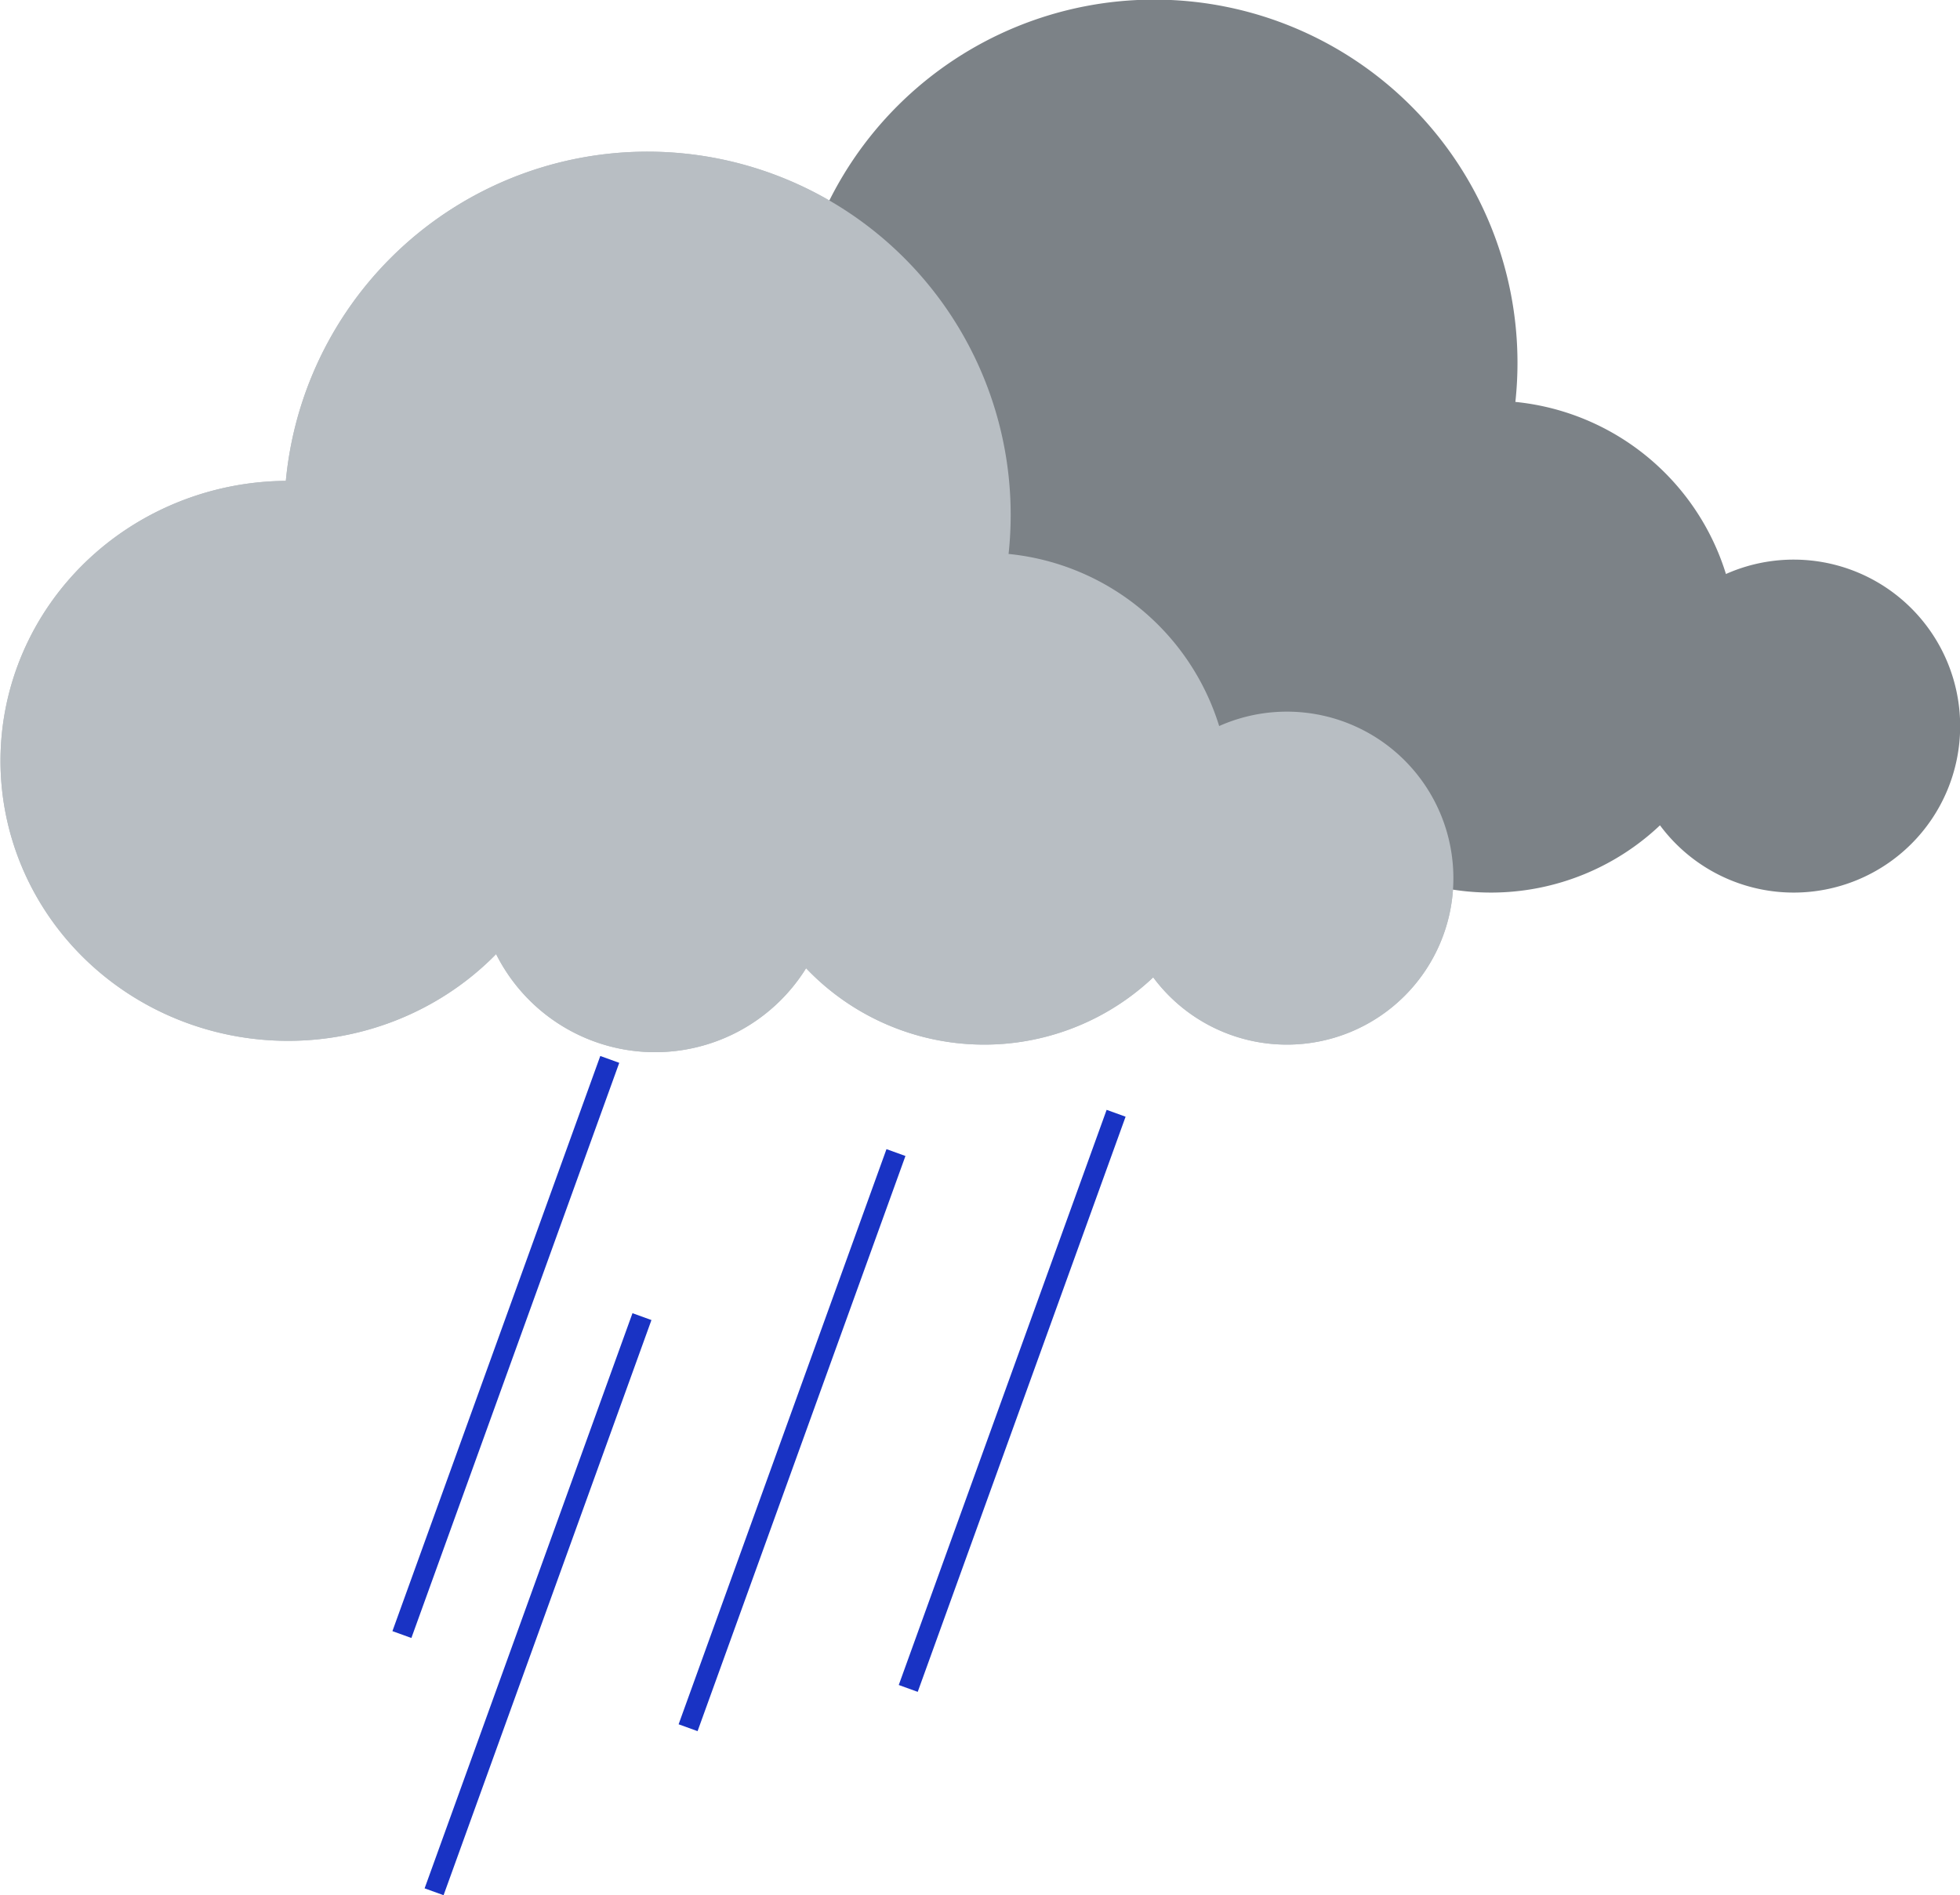 <?xml version="1.0" encoding="UTF-8" standalone="no"?>
<!-- Created with Inkscape (http://www.inkscape.org/) -->

<svg
   width="155.234mm"
   height="150.096mm"
   viewBox="0 0 155.234 150.096"
   version="1.1"
   id="svg1"
   inkscape:version="1.3.2 (091e20e, 2023-11-25, custom)"
   sodipodi:docname="09d.svg"
   xmlns:inkscape="http://www.inkscape.org/namespaces/inkscape"
   xmlns:sodipodi="http://sodipodi.sourceforge.net/DTD/sodipodi-0.dtd"
   xmlns="http://www.w3.org/2000/svg"
   xmlns:svg="http://www.w3.org/2000/svg">
  <sodipodi:namedview
     id="namedview1"
     pagecolor="#ffffff"
     bordercolor="#666666"
     borderopacity="1.0"
     inkscape:showpageshadow="2"
     inkscape:pageopacity="0.0"
     inkscape:pagecheckerboard="0"
     inkscape:deskcolor="#d1d1d1"
     inkscape:document-units="mm"
     inkscape:zoom="0.52724989"
     inkscape:cx="198.19824"
     inkscape:cy="499.76303"
     inkscape:window-width="958"
     inkscape:window-height="1033"
     inkscape:window-x="952"
     inkscape:window-y="0"
     inkscape:window-maximized="0"
     inkscape:current-layer="layer1" />
  <defs
     id="defs1" />
  <g
     inkscape:label="Layer 1"
     inkscape:groupmode="layer"
     id="layer1"
     transform="translate(-35.849,-55.587)">
    <g
       id="g2"
       transform="matrix(-1.689,0,0,1.689,269.624,-126.282)">
      <path
         style="fill:#b8bec3;fill-opacity:1;stroke:none;stroke-width:0.5;stroke-linecap:round;paint-order:stroke fill markers"
         id="path8"
         sodipodi:type="arc"
         sodipodi:cx="108.04839"
         sodipodi:cy="131.82259"
         sodipodi:rx="17.032257"
         sodipodi:ry="17.032257"
         sodipodi:start="0"
         sodipodi:end="6.2778341"
         sodipodi:open="true"
         sodipodi:arc-type="arc"
         d="m 125.081,131.823 a 17.032,17.032 0 0 1 -17.009,17.032 17.032,17.032 0 0 1 -17.055,-16.987 17.032,17.032 0 0 1 16.964,-17.078 17.032,17.032 0 0 1 17.1,16.941" />
      <g
         id="g10"
         transform="translate(0.532,-17.742)"
         style="fill:#b8bec3;fill-opacity:1">
        <path
           style="fill:#b8bec3;fill-opacity:1;stroke:none;stroke-width:0.4;stroke-linecap:round;paint-order:stroke fill markers"
           id="path6"
           sodipodi:type="arc"
           sodipodi:cx="77.532249"
           sodipodi:cy="166.59677"
           sodipodi:rx="7.8064513"
           sodipodi:ry="7.8064513"
           sodipodi:start="0"
           sodipodi:end="6.2778341"
           sodipodi:open="true"
           sodipodi:arc-type="arc"
           d="m 85.339,166.597 a 7.806,7.806 0 0 1 -7.796,7.806 7.806,7.806 0 0 1 -7.817,-7.786 7.806,7.806 0 0 1 7.775,-7.827 7.806,7.806 0 0 1 7.838,7.765" />
        <path
           style="fill:#b8bec3;fill-opacity:1;stroke:none;stroke-width:0.451;stroke-linecap:round;paint-order:stroke fill markers"
           id="path7"
           sodipodi:type="arc"
           sodipodi:cx="91.7258"
           sodipodi:cy="162.87096"
           sodipodi:rx="11.532258"
           sodipodi:ry="11.532258"
           sodipodi:start="0"
           sodipodi:end="6.2778341"
           sodipodi:open="true"
           sodipodi:arc-type="arc"
           d="M 103.258,162.871 A 11.532,11.532 0 0 1 91.741,174.403 11.532,11.532 0 0 1 80.194,162.902 11.532,11.532 0 0 1 91.68,151.339 11.532,11.532 0 0 1 103.258,162.809" />
        <path
           style="fill:#b8bec3;fill-opacity:1;stroke:none;stroke-width:0.326;stroke-linecap:round;paint-order:stroke fill markers"
           id="path9"
           sodipodi:type="arc"
           sodipodi:cx="107.16128"
           sodipodi:cy="166.41934"
           sodipodi:rx="8.3387098"
           sodipodi:ry="8.3387098"
           sodipodi:start="0"
           sodipodi:end="6.2778341"
           sodipodi:open="true"
           sodipodi:arc-type="arc"
           d="m 115.5,166.419 a 8.339,8.339 0 0 1 -8.328,8.339 8.339,8.339 0 0 1 -8.35,-8.316 8.339,8.339 0 0 1 8.305,-8.361 8.339,8.339 0 0 1 8.372,8.294" />
        <path
           style="fill:#b8bec3;fill-opacity:1;stroke:none;stroke-width:0.521;stroke-linecap:round;paint-order:stroke fill markers"
           id="path10"
           sodipodi:type="arc"
           sodipodi:cx="124.37096"
           sodipodi:cy="161.09677"
           sodipodi:rx="13.483871"
           sodipodi:ry="13.129032"
           sodipodi:start="0"
           sodipodi:end="6.2778341"
           sodipodi:open="true"
           sodipodi:arc-type="arc"
           d="m 137.855,161.097 a 13.484,13.129 0 0 1 -13.466,13.129 13.484,13.129 0 0 1 -13.502,-13.094 13.484,13.129 0 0 1 13.43,-13.164 13.484,13.129 0 0 1 13.538,13.059" />
      </g>
    </g>
    <rect
       style="fill:#1933c4;fill-opacity:1;stroke-width:0.375;stroke-linecap:round;paint-order:stroke fill markers"
       id="rect2"
       width="1.597"
       height="48.435"
       x="125.748"
       y="102.584"
       transform="rotate(19.871)" />
    <rect
       style="fill:#1933c4;fill-opacity:1;stroke-width:0.375;stroke-linecap:round;paint-order:stroke fill markers"
       id="rect2-1"
       width="1.597"
       height="48.435"
       x="135.07"
       y="120.875"
       transform="rotate(19.871)" />
    <rect
       style="fill:#1933c4;fill-opacity:1;stroke-width:0.375;stroke-linecap:round;paint-order:stroke fill markers"
       id="rect2-1-5"
       width="1.597"
       height="48.435"
       x="149.573"
       y="101.818"
       transform="rotate(19.871)" />
    <rect
       style="fill:#1933c4;fill-opacity:1;stroke-width:0.375;stroke-linecap:round;paint-order:stroke fill markers"
       id="rect2-1-3"
       width="1.597"
       height="48.435"
       x="164.913"
       y="92.965"
       transform="rotate(19.871)" />
    <g
       id="g12"
       transform="matrix(-1.689,0,0,1.689,269.624,-126.282)">
      <g
         id="g17"
         transform="translate(13.368,9.209)">
        <path
           style="fill:#7c8287;fill-opacity:1;stroke:none;stroke-width:0.5;stroke-linecap:round;paint-order:stroke fill markers"
           id="path12"
           sodipodi:type="arc"
           sodipodi:cx="70.915901"
           sodipodi:cy="115.48429"
           sodipodi:rx="17.032257"
           sodipodi:ry="17.032257"
           sodipodi:start="0"
           sodipodi:end="6.2778341"
           sodipodi:open="true"
           sodipodi:arc-type="arc"
           d="M 87.948,115.484 A 17.032,17.032 0 0 1 70.939,132.517 17.032,17.032 0 0 1 53.884,115.53 17.032,17.032 0 0 1 70.848,98.452 17.032,17.032 0 0 1 87.948,115.393" />
        <g
           id="g16"
           transform="translate(-36.6,-34.08)"
           style="fill:#7c8287;fill-opacity:1">
          <path
             style="fill:#7c8287;fill-opacity:1;stroke:none;stroke-width:0.4;stroke-linecap:round;paint-order:stroke fill markers"
             id="path13"
             sodipodi:type="arc"
             sodipodi:cx="77.532249"
             sodipodi:cy="166.59677"
             sodipodi:rx="7.8064513"
             sodipodi:ry="7.8064513"
             sodipodi:start="0"
             sodipodi:end="6.2778341"
             sodipodi:open="true"
             sodipodi:arc-type="arc"
             d="m 85.339,166.597 a 7.806,7.806 0 0 1 -7.796,7.806 7.806,7.806 0 0 1 -7.817,-7.786 7.806,7.806 0 0 1 7.775,-7.827 7.806,7.806 0 0 1 7.838,7.765" />
          <path
             style="fill:#7c8287;fill-opacity:1;stroke:none;stroke-width:0.451;stroke-linecap:round;paint-order:stroke fill markers"
             id="path14"
             sodipodi:type="arc"
             sodipodi:cx="91.7258"
             sodipodi:cy="162.87096"
             sodipodi:rx="11.532258"
             sodipodi:ry="11.532258"
             sodipodi:start="0"
             sodipodi:end="6.2778341"
             sodipodi:open="true"
             sodipodi:arc-type="arc"
             d="M 103.258,162.871 A 11.532,11.532 0 0 1 91.741,174.403 11.532,11.532 0 0 1 80.194,162.902 11.532,11.532 0 0 1 91.68,151.339 11.532,11.532 0 0 1 103.258,162.809" />
          <path
             style="fill:#7c8287;fill-opacity:1;stroke:none;stroke-width:0.326;stroke-linecap:round;paint-order:stroke fill markers"
             id="path15"
             sodipodi:type="arc"
             sodipodi:cx="107.16128"
             sodipodi:cy="166.41934"
             sodipodi:rx="8.3387098"
             sodipodi:ry="8.3387098"
             sodipodi:start="0"
             sodipodi:end="6.2778341"
             sodipodi:open="true"
             sodipodi:arc-type="arc"
             d="m 115.5,166.419 a 8.339,8.339 0 0 1 -8.328,8.339 8.339,8.339 0 0 1 -8.35,-8.316 8.339,8.339 0 0 1 8.305,-8.361 8.339,8.339 0 0 1 8.372,8.294" />
          <path
             style="fill:#7c8287;fill-opacity:1;stroke:none;stroke-width:0.521;stroke-linecap:round;paint-order:stroke fill markers"
             id="path16"
             sodipodi:type="arc"
             sodipodi:cx="124.37096"
             sodipodi:cy="161.09677"
             sodipodi:rx="13.483871"
             sodipodi:ry="13.129032"
             sodipodi:start="0"
             sodipodi:end="6.2778341"
             sodipodi:open="true"
             sodipodi:arc-type="arc"
             d="m 137.855,161.097 a 13.484,13.129 0 0 1 -13.466,13.129 13.484,13.129 0 0 1 -13.502,-13.094 13.484,13.129 0 0 1 13.43,-13.164 13.484,13.129 0 0 1 13.538,13.059" />
        </g>
      </g>
      <path
         style="fill:#b8bec3;fill-opacity:1;stroke:none;stroke-width:0.5;stroke-linecap:round;paint-order:stroke fill markers"
         id="path2"
         sodipodi:type="arc"
         sodipodi:cx="108.04839"
         sodipodi:cy="131.82259"
         sodipodi:rx="17.032257"
         sodipodi:ry="17.032257"
         sodipodi:start="0"
         sodipodi:end="6.2778341"
         sodipodi:open="true"
         sodipodi:arc-type="arc"
         d="m 125.081,131.823 a 17.032,17.032 0 0 1 -17.009,17.032 17.032,17.032 0 0 1 -17.055,-16.987 17.032,17.032 0 0 1 16.964,-17.078 17.032,17.032 0 0 1 17.1,16.941" />
      <g
         id="g11"
         transform="translate(0.532,-17.742)"
         style="fill:#b8bec3;fill-opacity:1">
        <path
           style="fill:#b8bec3;fill-opacity:1;stroke:none;stroke-width:0.4;stroke-linecap:round;paint-order:stroke fill markers"
           id="path3"
           sodipodi:type="arc"
           sodipodi:cx="77.532249"
           sodipodi:cy="166.59677"
           sodipodi:rx="7.8064513"
           sodipodi:ry="7.8064513"
           sodipodi:start="0"
           sodipodi:end="6.2778341"
           sodipodi:open="true"
           sodipodi:arc-type="arc"
           d="m 85.339,166.597 a 7.806,7.806 0 0 1 -7.796,7.806 7.806,7.806 0 0 1 -7.817,-7.786 7.806,7.806 0 0 1 7.775,-7.827 7.806,7.806 0 0 1 7.838,7.765" />
        <path
           style="fill:#b8bec3;fill-opacity:1;stroke:none;stroke-width:0.451;stroke-linecap:round;paint-order:stroke fill markers"
           id="path4"
           sodipodi:type="arc"
           sodipodi:cx="91.7258"
           sodipodi:cy="162.87096"
           sodipodi:rx="11.532258"
           sodipodi:ry="11.532258"
           sodipodi:start="0"
           sodipodi:end="6.2778341"
           sodipodi:open="true"
           sodipodi:arc-type="arc"
           d="M 103.258,162.871 A 11.532,11.532 0 0 1 91.741,174.403 11.532,11.532 0 0 1 80.194,162.902 11.532,11.532 0 0 1 91.68,151.339 11.532,11.532 0 0 1 103.258,162.809" />
        <path
           style="fill:#b8bec3;fill-opacity:1;stroke:none;stroke-width:0.326;stroke-linecap:round;paint-order:stroke fill markers"
           id="path5"
           sodipodi:type="arc"
           sodipodi:cx="107.16128"
           sodipodi:cy="166.41934"
           sodipodi:rx="8.3387098"
           sodipodi:ry="8.3387098"
           sodipodi:start="0"
           sodipodi:end="6.2778341"
           sodipodi:open="true"
           sodipodi:arc-type="arc"
           d="m 115.5,166.419 a 8.339,8.339 0 0 1 -8.328,8.339 8.339,8.339 0 0 1 -8.35,-8.316 8.339,8.339 0 0 1 8.305,-8.361 8.339,8.339 0 0 1 8.372,8.294" />
        <path
           style="fill:#b8bec3;fill-opacity:1;stroke:none;stroke-width:0.521;stroke-linecap:round;paint-order:stroke fill markers"
           id="path11"
           sodipodi:type="arc"
           sodipodi:cx="124.37096"
           sodipodi:cy="161.09677"
           sodipodi:rx="13.483871"
           sodipodi:ry="13.129032"
           sodipodi:start="0"
           sodipodi:end="6.2778341"
           sodipodi:open="true"
           sodipodi:arc-type="arc"
           d="m 137.855,161.097 a 13.484,13.129 0 0 1 -13.466,13.129 13.484,13.129 0 0 1 -13.502,-13.094 13.484,13.129 0 0 1 13.43,-13.164 13.484,13.129 0 0 1 13.538,13.059" />
      </g>
    </g>
  </g>
</svg>
